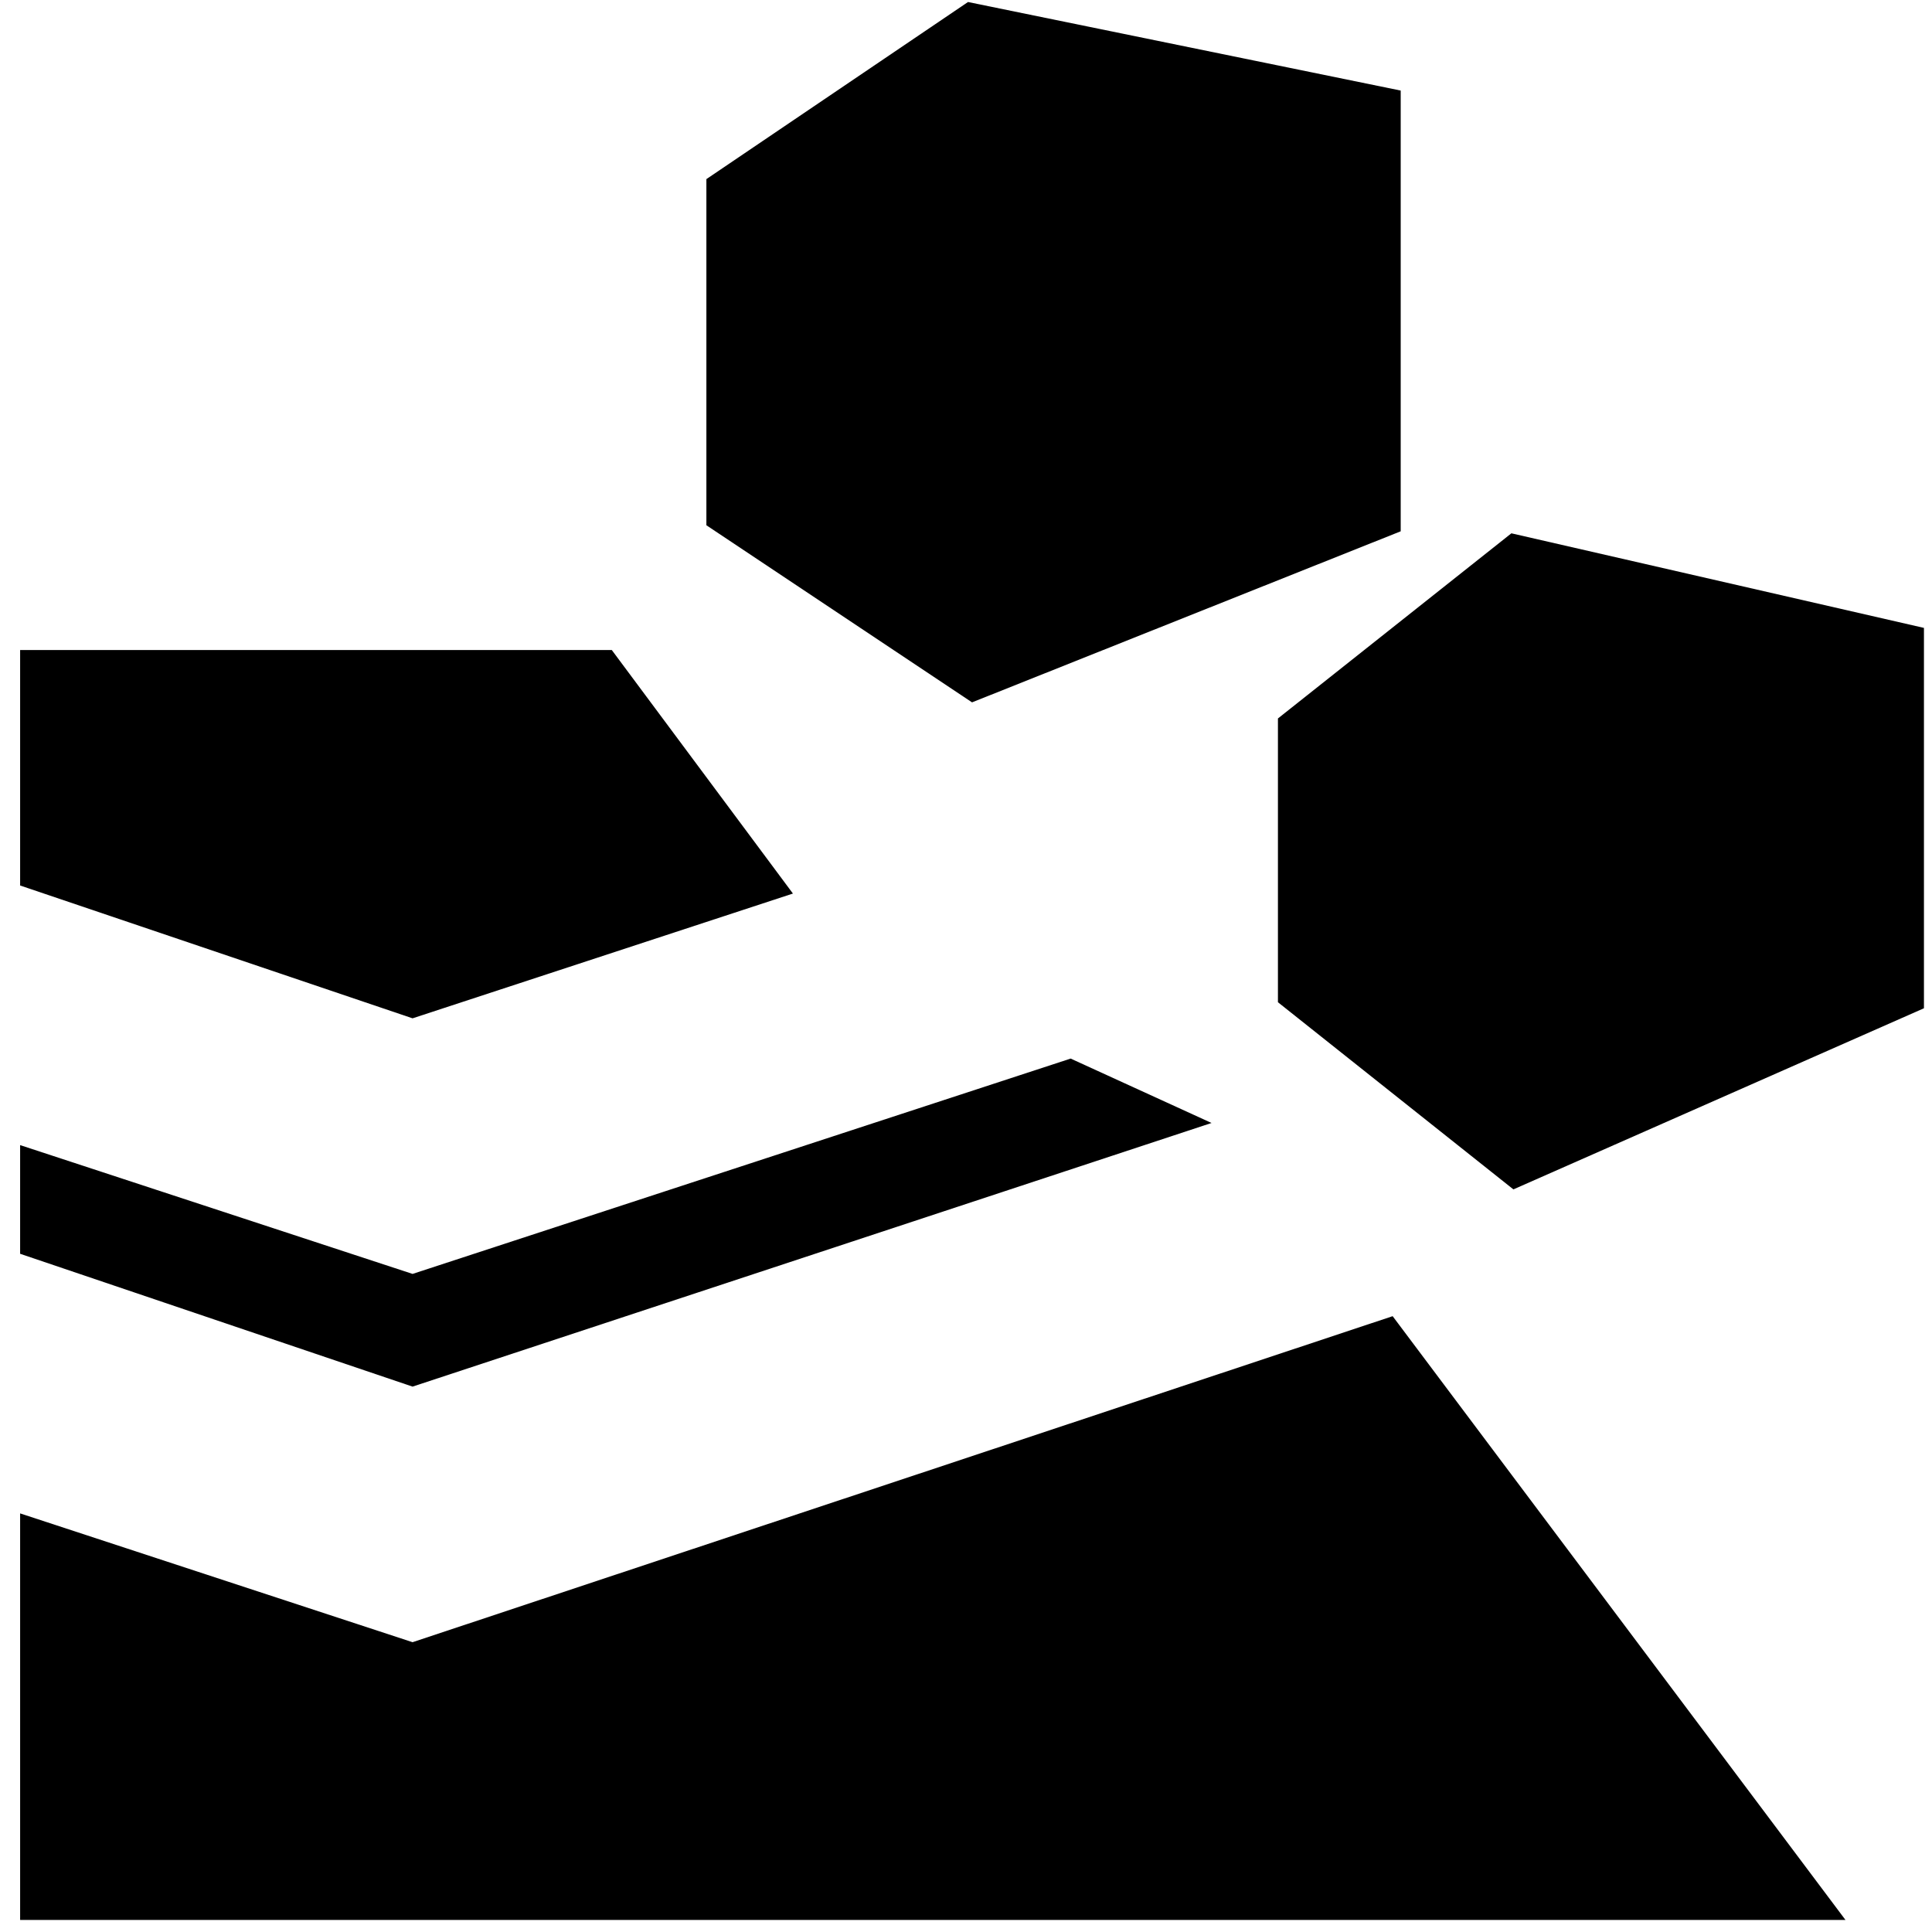 <svg xmlns="http://www.w3.org/2000/svg" height="24" width="24"><path d="M.25 23.85V18.8l4.875 1.6L17.3 16.35l5.625 7.5Zm4.875-6.625L.25 15.575v-1.35l4.875 1.6L13.3 13.15l1.75.8Zm13.675-2.45 5.1-2.25V7.8l-5.125-1.175-2.9 2.3v3.525ZM5.125 12.65.25 11V8.075H7.6L9.85 11.1Zm6.95-3.925L17.4 6.6V1.125l-5.375-1.1-3.25 2.2v4.3Z"/></svg>